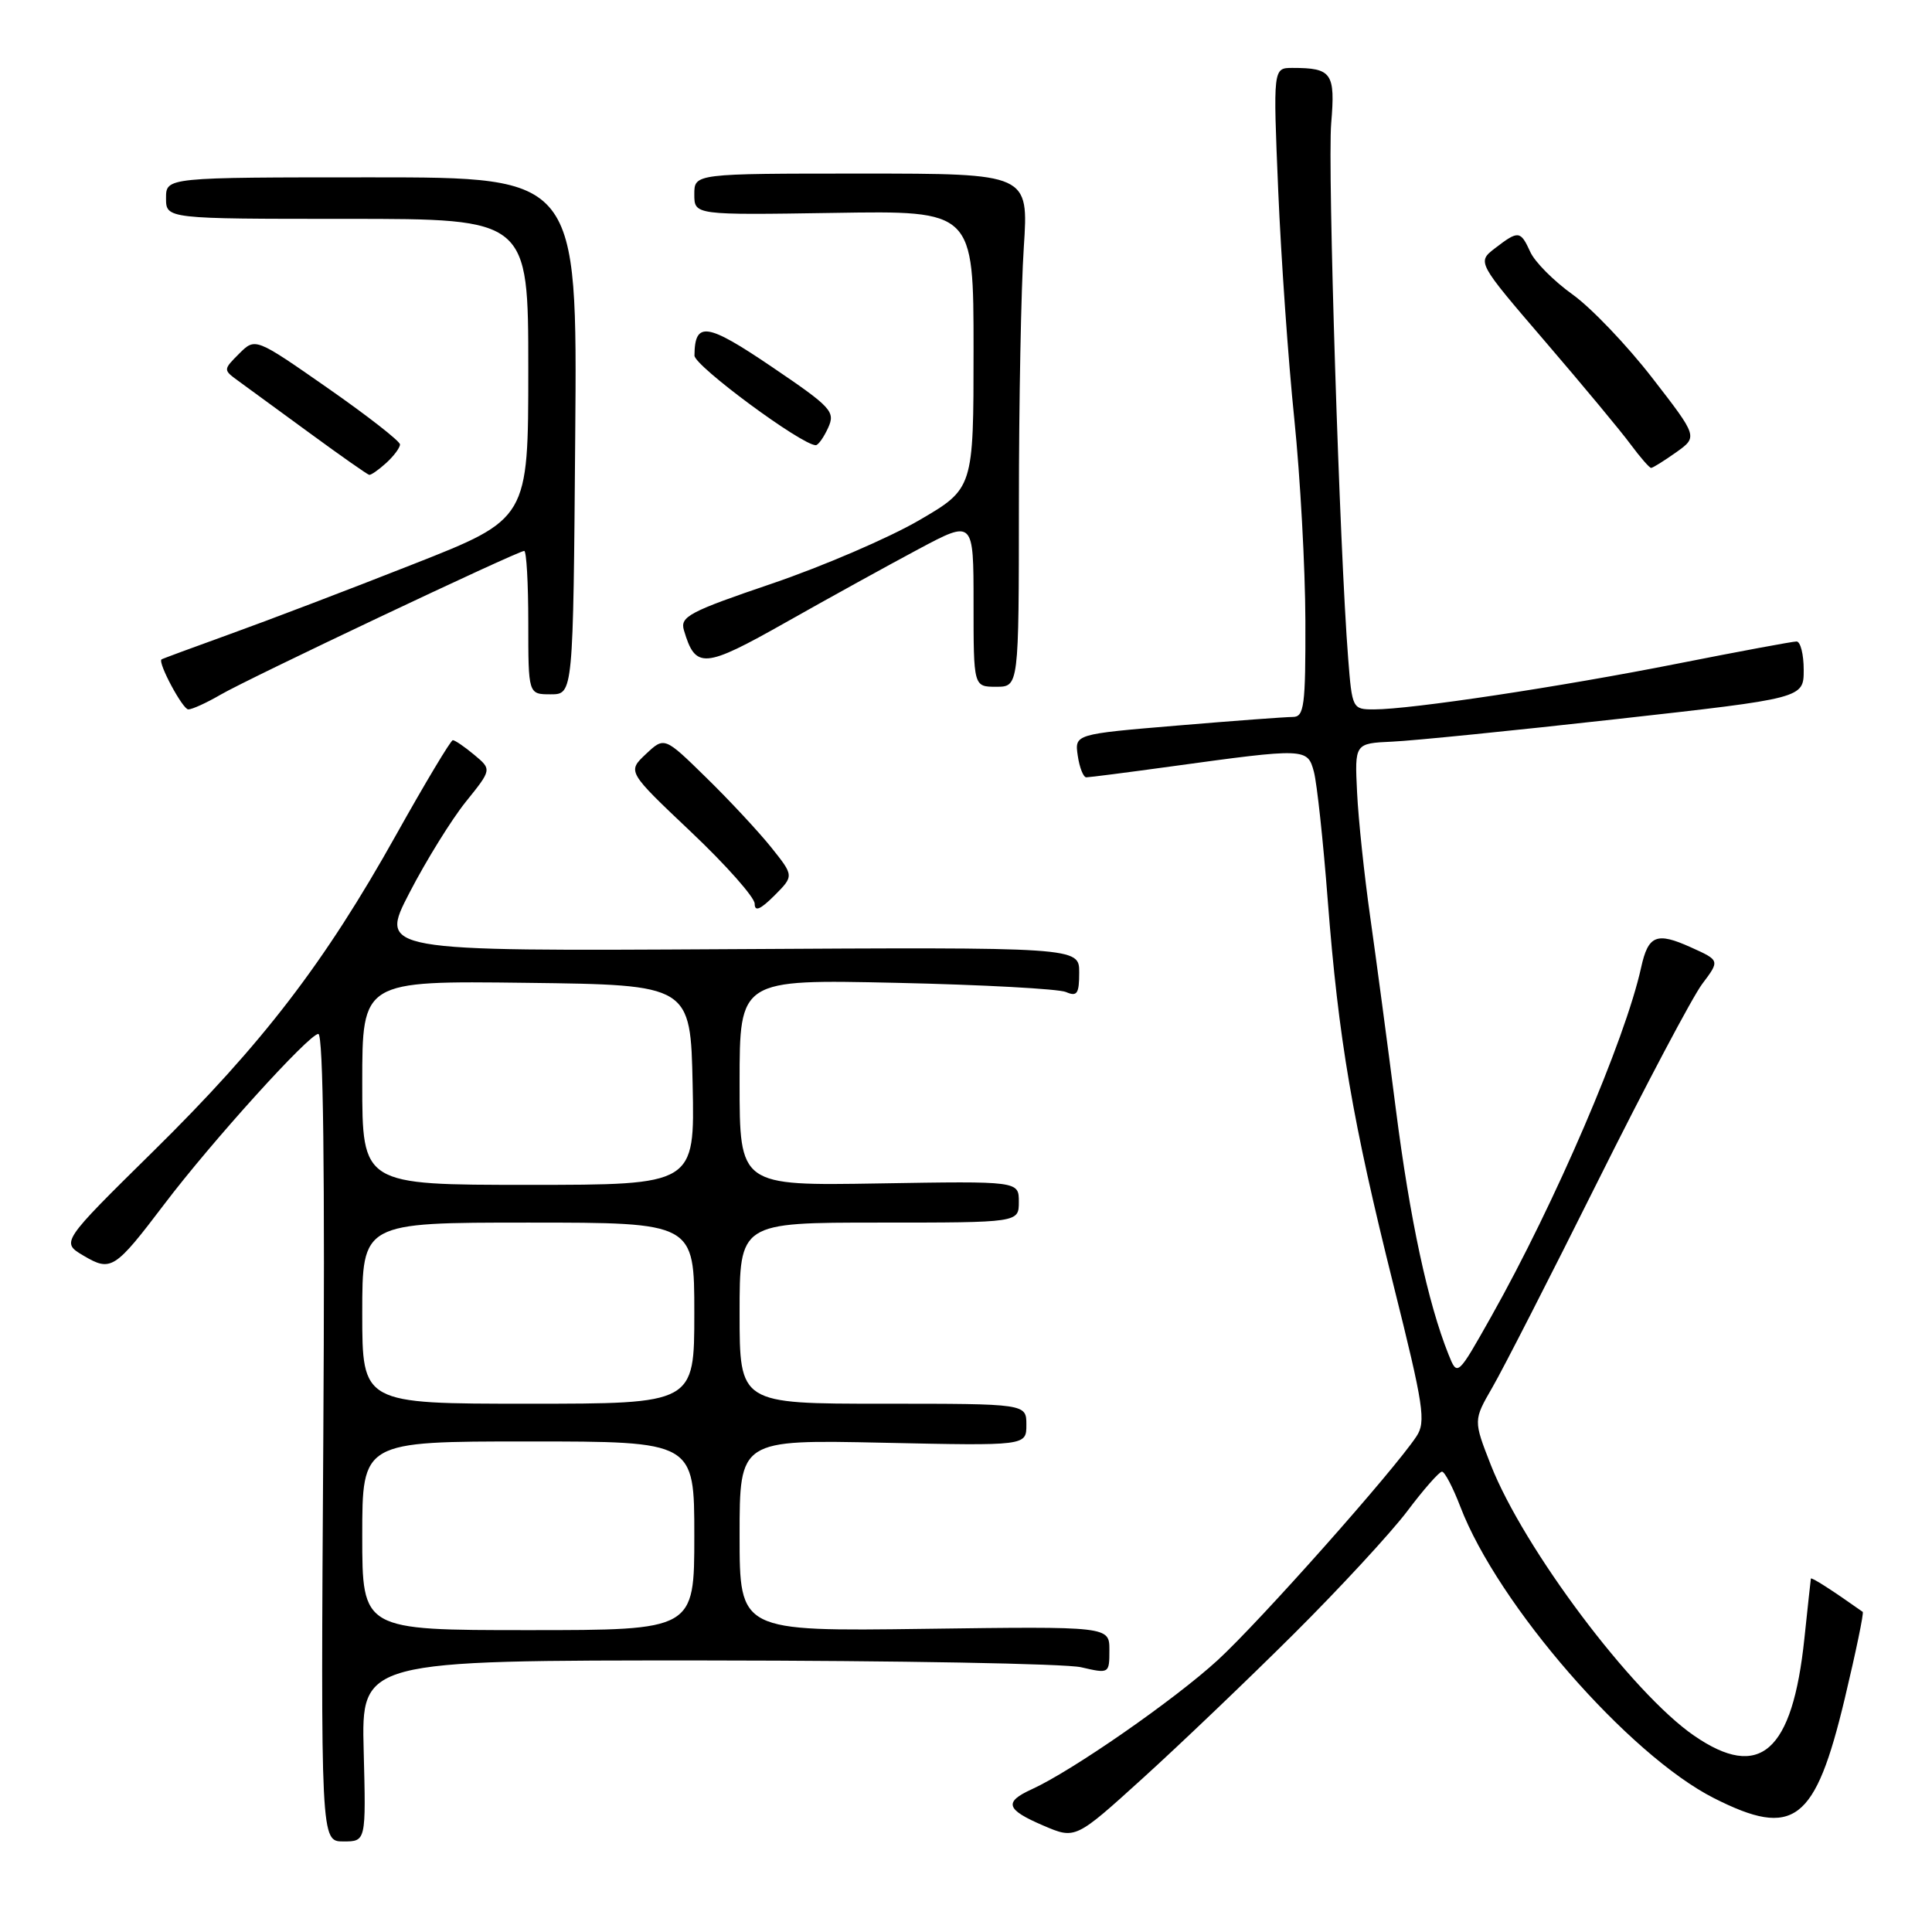 <?xml version="1.0" encoding="UTF-8" standalone="no"?>
<!DOCTYPE svg PUBLIC "-//W3C//DTD SVG 1.1//EN" "http://www.w3.org/Graphics/SVG/1.1/DTD/svg11.dtd" >
<svg xmlns="http://www.w3.org/2000/svg" xmlns:xlink="http://www.w3.org/1999/xlink" version="1.1" viewBox="0 0 256 256">
 <g >
 <path fill="currentColor"
d=" M 48.19 232.00 C 47.88 220.00 47.88 220.00 93.69 220.02 C 118.89 220.04 141.19 220.44 143.25 220.92 C 146.97 221.78 147.00 221.77 147.00 218.64 C 147.00 215.50 147.00 215.50 122.50 215.83 C 98.00 216.16 98.00 216.16 98.00 203.46 C 98.00 190.76 98.00 190.76 117.00 191.17 C 136.00 191.58 136.00 191.58 136.00 188.79 C 136.00 186.00 136.00 186.00 117.00 186.00 C 98.00 186.00 98.00 186.00 98.00 174.00 C 98.00 162.00 98.00 162.00 116.50 162.00 C 135.00 162.00 135.00 162.00 135.00 159.25 C 135.00 156.50 135.00 156.50 116.50 156.81 C 98.00 157.12 98.00 157.12 98.00 143.45 C 98.00 129.77 98.00 129.77 118.75 130.23 C 130.16 130.48 140.29 131.03 141.25 131.45 C 142.72 132.09 143.00 131.68 143.00 128.86 C 143.00 125.50 143.00 125.50 96.62 125.77 C 50.24 126.04 50.24 126.04 54.27 118.27 C 56.48 114.00 59.84 108.58 61.73 106.23 C 65.17 101.96 65.17 101.96 62.83 100.01 C 61.55 98.94 60.27 98.07 60.00 98.08 C 59.73 98.08 56.35 103.72 52.50 110.60 C 43.00 127.60 34.81 138.27 20.31 152.55 C 8.07 164.61 8.07 164.61 11.08 166.39 C 14.71 168.53 15.20 168.22 21.78 159.55 C 28.06 151.26 40.97 137.00 42.18 137.00 C 42.84 137.00 43.06 155.45 42.84 190.50 C 42.50 244.00 42.50 244.00 45.50 244.00 C 48.50 244.00 48.50 244.00 48.19 232.00 Z  M 171.44 216.50 C 177.52 210.45 184.28 203.13 186.46 200.25 C 188.63 197.36 190.71 195.00 191.07 195.00 C 191.43 195.00 192.52 197.09 193.50 199.64 C 198.46 212.62 215.78 232.52 227.10 238.26 C 237.70 243.62 240.52 241.48 244.44 225.07 C 245.92 218.87 246.99 213.70 246.82 213.58 C 242.68 210.65 239.99 208.93 239.95 209.18 C 239.92 209.36 239.53 212.93 239.09 217.12 C 237.51 232.17 233.19 235.98 224.48 229.99 C 216.27 224.34 201.88 205.16 197.54 194.11 C 195.23 188.20 195.23 188.20 197.74 183.85 C 199.13 181.46 205.42 169.15 211.73 156.50 C 218.04 143.85 224.26 132.10 225.55 130.38 C 227.90 127.26 227.90 127.26 224.04 125.52 C 219.50 123.47 218.40 123.92 217.46 128.19 C 215.35 137.79 206.07 159.40 197.59 174.46 C 193.11 182.41 193.11 182.41 191.93 179.46 C 189.20 172.63 186.82 161.56 184.96 147.00 C 183.87 138.47 182.34 127.00 181.56 121.50 C 180.78 116.00 179.99 108.58 179.82 105.00 C 179.50 98.50 179.50 98.50 184.50 98.27 C 187.25 98.15 200.64 96.80 214.25 95.28 C 239.00 92.52 239.00 92.52 239.00 88.76 C 239.00 86.69 238.57 85.00 238.05 85.00 C 237.53 85.00 230.44 86.32 222.30 87.93 C 206.77 91.01 186.94 94.00 182.05 94.00 C 179.21 94.00 179.16 93.90 178.64 87.25 C 177.51 72.98 175.90 22.21 176.39 16.34 C 176.95 9.67 176.48 9.00 171.26 9.00 C 168.69 9.00 168.69 9.00 169.37 25.25 C 169.75 34.19 170.70 47.80 171.50 55.50 C 172.29 63.20 172.95 75.24 172.97 82.25 C 173.00 93.59 172.81 95.00 171.30 95.00 C 170.37 95.00 163.48 95.51 156.00 96.14 C 142.39 97.28 142.39 97.28 142.81 100.14 C 143.04 101.71 143.55 103.00 143.94 103.00 C 144.33 103.00 149.34 102.36 155.08 101.57 C 173.05 99.10 173.25 99.11 174.10 102.27 C 174.50 103.78 175.33 111.43 175.93 119.26 C 177.36 137.72 179.20 148.51 184.66 170.34 C 188.66 186.35 188.97 188.40 187.68 190.34 C 184.64 194.92 166.91 214.88 161.35 219.98 C 155.61 225.24 142.07 234.65 136.71 237.09 C 132.98 238.79 133.30 239.78 138.25 241.90 C 142.50 243.72 142.50 243.72 151.44 235.61 C 156.36 231.15 165.36 222.55 171.44 216.50 Z  M 102.19 112.28 C 100.52 110.20 96.66 106.05 93.60 103.06 C 88.04 97.61 88.04 97.61 85.58 99.92 C 83.12 102.24 83.12 102.24 91.56 110.23 C 96.20 114.62 100.00 118.91 100.00 119.75 C 100.00 120.84 100.74 120.53 102.61 118.67 C 105.21 116.06 105.21 116.06 102.19 112.28 Z  M 29.19 92.07 C 32.84 89.93 68.61 73.00 69.46 73.00 C 69.76 73.00 70.00 77.28 70.00 82.50 C 70.00 92.00 70.00 92.00 72.97 92.00 C 75.95 92.00 75.95 92.00 76.22 57.75 C 76.50 23.50 76.50 23.50 49.25 23.50 C 22.00 23.50 22.00 23.50 22.00 26.25 C 22.00 29.00 22.00 29.00 46.00 29.00 C 70.00 29.00 70.00 29.00 70.00 48.88 C 70.00 68.76 70.00 68.76 54.75 74.76 C 46.36 78.07 35.45 82.23 30.50 84.01 C 25.55 85.80 21.45 87.31 21.39 87.38 C 20.93 87.89 24.21 94.00 24.95 94.00 C 25.46 94.00 27.37 93.13 29.19 92.07 Z  M 135.01 66.75 C 135.01 53.41 135.30 38.11 135.66 32.75 C 136.30 23.00 136.30 23.00 114.15 23.00 C 92.00 23.00 92.00 23.00 92.00 25.75 C 92.00 28.50 92.00 28.50 110.50 28.21 C 129.00 27.91 129.00 27.91 129.00 46.33 C 129.00 64.74 129.00 64.74 121.75 68.96 C 117.76 71.28 108.99 75.05 102.26 77.34 C 91.34 81.05 90.09 81.71 90.62 83.50 C 92.16 88.69 93.25 88.61 104.17 82.44 C 109.85 79.23 117.76 74.87 121.75 72.74 C 129.00 68.88 129.00 68.88 129.00 79.94 C 129.00 91.00 129.00 91.00 132.00 91.00 C 135.00 91.00 135.00 91.00 135.01 66.75 Z  M 51.17 61.35 C 52.18 60.43 53.00 59.33 53.00 58.89 C 53.00 58.46 48.69 55.09 43.41 51.41 C 33.83 44.73 33.83 44.73 31.69 46.86 C 29.57 48.98 29.57 49.01 31.53 50.44 C 32.61 51.23 36.88 54.35 41.00 57.36 C 45.12 60.38 48.69 62.88 48.92 62.92 C 49.15 62.97 50.17 62.26 51.17 61.35 Z  M 222.09 59.94 C 224.98 57.88 224.98 57.88 218.92 50.06 C 215.59 45.76 210.84 40.78 208.36 39.01 C 205.88 37.23 203.36 34.70 202.77 33.38 C 201.47 30.54 201.20 30.51 198.10 32.89 C 195.71 34.73 195.71 34.73 204.74 45.25 C 209.71 51.04 214.81 57.17 216.07 58.89 C 217.34 60.60 218.56 62.00 218.78 62.00 C 219.01 62.00 220.49 61.07 222.09 59.94 Z  M 109.73 56.69 C 110.71 54.54 110.20 53.98 102.26 48.60 C 93.64 42.76 92.06 42.53 92.02 47.11 C 92.00 48.47 106.21 58.97 108.09 58.99 C 108.41 59.00 109.15 57.96 109.73 56.69 Z  M 48.00 203.50 C 48.00 191.00 48.00 191.00 70.00 191.00 C 92.00 191.00 92.00 191.00 92.00 203.50 C 92.00 216.00 92.00 216.00 70.00 216.00 C 48.00 216.00 48.00 216.00 48.00 203.50 Z  M 48.00 174.00 C 48.00 162.00 48.00 162.00 70.00 162.00 C 92.00 162.00 92.00 162.00 92.00 174.00 C 92.00 186.00 92.00 186.00 70.00 186.00 C 48.00 186.00 48.00 186.00 48.00 174.00 Z  M 48.00 143.48 C 48.00 129.96 48.00 129.96 69.75 130.23 C 91.50 130.50 91.50 130.50 91.78 143.75 C 92.06 157.00 92.06 157.00 70.03 157.00 C 48.00 157.00 48.00 157.00 48.00 143.48 Z "/>
</g>
</svg>